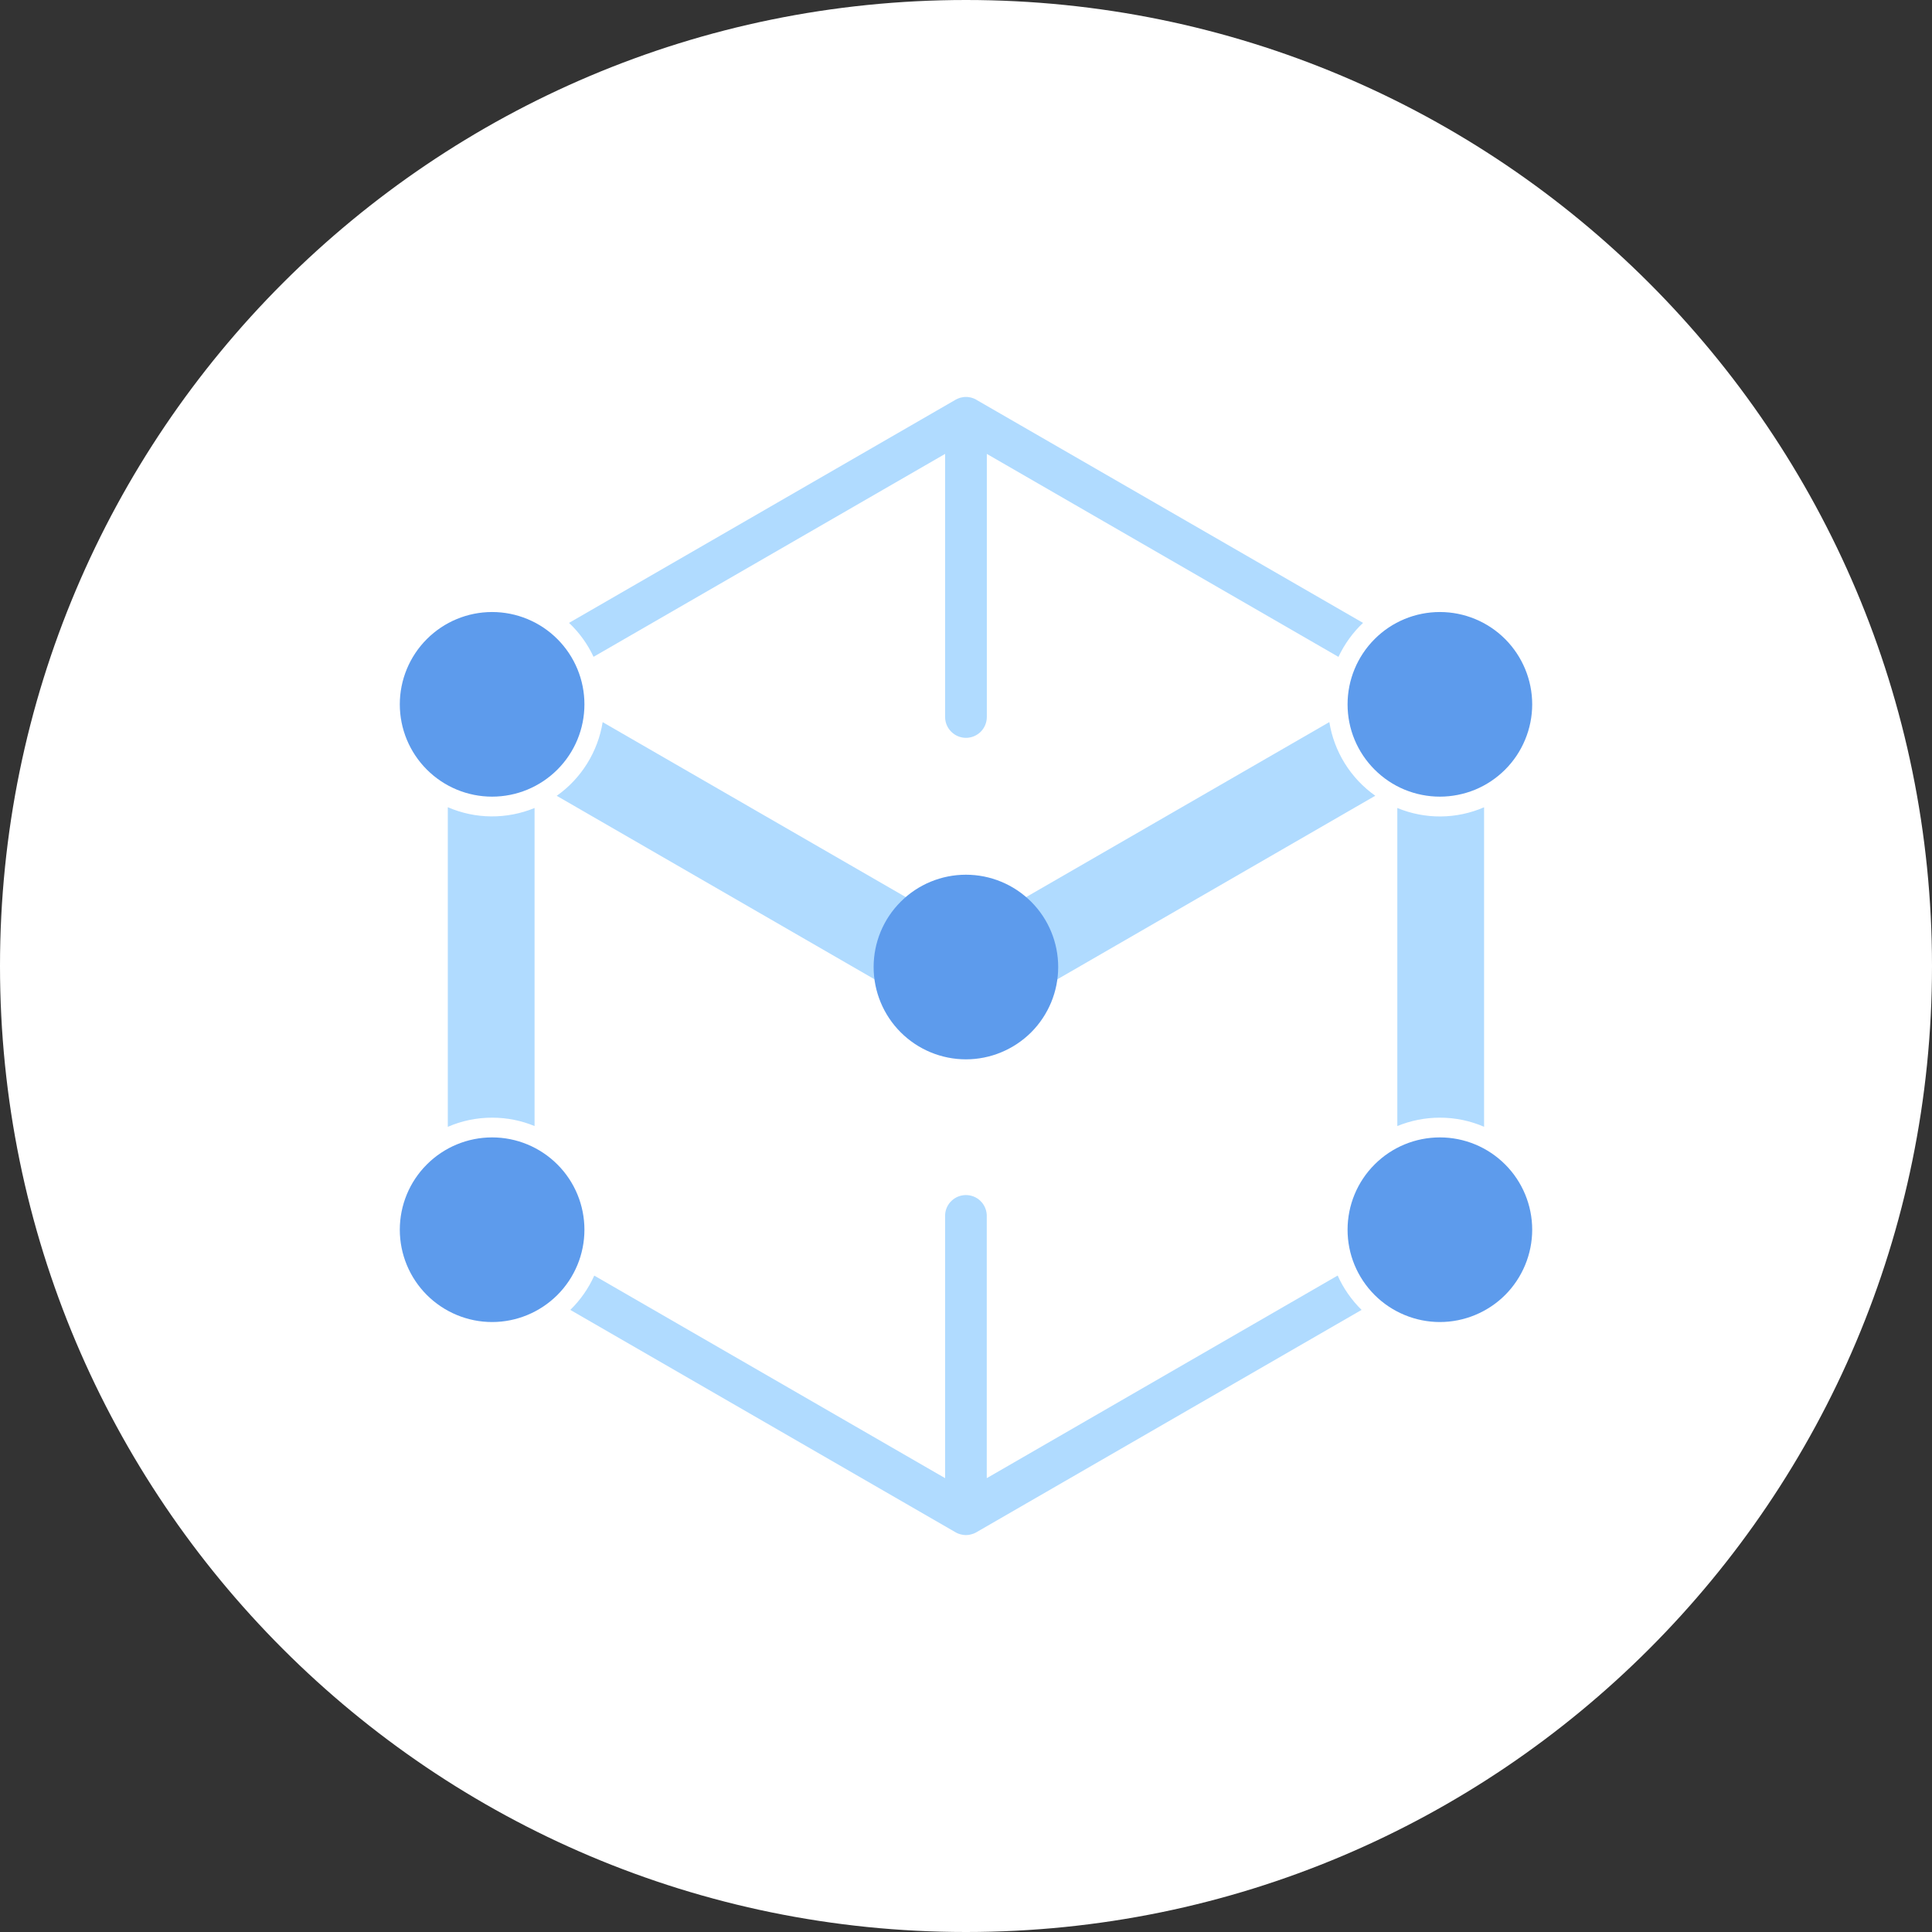 <svg width="32" height="32" viewBox="0 0 32 32" fill="none" xmlns="http://www.w3.org/2000/svg">
    <rect x="0" y="0" width="32" height="32" fill="#333333" stroke="none"/>
    <path fill-rule="evenodd" clip-rule="evenodd" d="M16 32C7.164 32 0 24.836 0 16C0 7.164 7.164 0 16 0C24.836 0 32 7.164 32 16C32 24.836 24.836 32 16 32Z" fill="white"/>
    <path fill-rule="evenodd" clip-rule="evenodd" d="M25.378 11.666C25.378 11.867 25.338 12.066 25.261 12.251C25.184 12.437 25.072 12.605 24.93 12.747C24.788 12.889 24.619 13.002 24.434 13.079C24.248 13.155 24.049 13.195 23.849 13.195C23.648 13.195 23.449 13.155 23.264 13.079C23.078 13.002 22.91 12.889 22.768 12.747C22.626 12.605 22.513 12.437 22.436 12.251C22.359 12.066 22.32 11.867 22.32 11.666C22.32 11.261 22.481 10.872 22.768 10.585C23.054 10.298 23.443 10.137 23.849 10.137C24.254 10.137 24.643 10.298 24.93 10.585C25.216 10.872 25.378 11.261 25.378 11.666ZM25.378 20.368C25.378 20.569 25.338 20.767 25.261 20.953C25.184 21.138 25.072 21.307 24.93 21.449C24.788 21.591 24.619 21.703 24.434 21.78C24.248 21.857 24.049 21.897 23.849 21.897C23.648 21.897 23.449 21.857 23.264 21.78C23.078 21.703 22.91 21.591 22.768 21.449C22.626 21.307 22.513 21.138 22.436 20.953C22.359 20.767 22.32 20.569 22.32 20.368C22.32 19.962 22.481 19.573 22.768 19.287C23.054 19 23.443 18.839 23.849 18.839C24.254 18.839 24.643 19 24.93 19.287C25.216 19.573 25.378 19.962 25.378 20.368ZM9.68 11.666C9.68 12.072 9.519 12.46 9.232 12.747C8.945 13.034 8.556 13.195 8.151 13.195C7.745 13.195 7.357 13.034 7.07 12.747C6.783 12.46 6.622 12.072 6.622 11.666C6.622 11.261 6.783 10.872 7.07 10.585C7.357 10.298 7.745 10.137 8.151 10.137C8.556 10.137 8.945 10.298 9.232 10.585C9.519 10.872 9.68 11.261 9.68 11.666ZM9.68 20.368C9.68 20.773 9.519 21.162 9.232 21.449C8.945 21.735 8.556 21.897 8.151 21.897C7.745 21.897 7.357 21.735 7.07 21.449C6.783 21.162 6.622 20.773 6.622 20.368C6.622 19.962 6.783 19.573 7.07 19.287C7.357 19 7.745 18.839 8.151 18.839C8.556 18.839 8.945 19 9.232 19.287C9.519 19.573 9.68 19.962 9.68 20.368Z" fill="#5D9BEC"/>
    <path fill-rule="evenodd" clip-rule="evenodd" d="M8.151 18.512C8.4 18.512 8.637 18.561 8.854 18.651V13.383C8.626 13.477 8.381 13.524 8.134 13.522C7.887 13.52 7.644 13.468 7.417 13.37V18.664C7.642 18.566 7.89 18.512 8.151 18.512ZM22.018 11.96L15.999 15.434L9.982 11.961C9.943 12.204 9.855 12.438 9.724 12.648C9.594 12.857 9.423 13.039 9.221 13.181L15.944 17.063L15.999 17.094L16.054 17.063L22.779 13.18C22.577 13.037 22.406 12.856 22.275 12.646C22.145 12.437 22.057 12.203 22.018 11.96ZM23.849 18.512C24.11 18.512 24.356 18.566 24.581 18.663V13.371C24.355 13.469 24.111 13.521 23.864 13.523C23.617 13.525 23.372 13.477 23.144 13.383V18.651C23.368 18.559 23.608 18.512 23.85 18.512" fill="#B0DBFF"/>
    <path fill-rule="evenodd" clip-rule="evenodd" d="M16.172 6.621L16.167 6.618L16.166 6.617C16.155 6.611 16.143 6.606 16.132 6.601L16.128 6.6L16.124 6.598L16.093 6.588L16.083 6.585C16.072 6.583 16.062 6.581 16.051 6.579L16.041 6.577C16.027 6.575 16.015 6.575 16.001 6.575H15.997C15.984 6.575 15.972 6.575 15.959 6.577H15.956L15.949 6.579C15.938 6.58 15.928 6.582 15.917 6.585L15.905 6.588L15.87 6.6C15.857 6.605 15.845 6.611 15.834 6.617H15.832L15.827 6.621L9.425 10.317C9.594 10.476 9.732 10.667 9.831 10.879L15.654 7.518V11.876C15.654 12.065 15.809 12.221 16 12.221C16.091 12.221 16.179 12.184 16.244 12.12C16.308 12.055 16.345 11.967 16.345 11.876V7.518L22.169 10.88C22.269 10.668 22.406 10.477 22.576 10.317L16.172 6.622V6.621Z" fill="#B0DBFF"/>
    <path fill-rule="evenodd" clip-rule="evenodd" d="M17.527 16.017C17.527 16.422 17.366 16.811 17.08 17.098C16.793 17.384 16.404 17.546 15.999 17.546C15.593 17.546 15.204 17.384 14.918 17.098C14.631 16.811 14.47 16.422 14.47 16.017C14.47 15.611 14.631 15.222 14.918 14.936C15.204 14.649 15.593 14.488 15.999 14.488C16.404 14.488 16.793 14.649 17.08 14.936C17.366 15.222 17.527 15.611 17.527 16.017Z" fill="#5D9BEC"/>
    <path fill-rule="evenodd" clip-rule="evenodd" d="M22.156 21.127L16.344 24.483V20.125C16.34 20.036 16.302 19.951 16.238 19.89C16.174 19.828 16.088 19.794 15.999 19.794C15.91 19.794 15.824 19.828 15.76 19.89C15.695 19.951 15.657 20.036 15.654 20.125V24.483L9.843 21.128C9.747 21.341 9.612 21.534 9.446 21.696L15.826 25.379L15.831 25.382L15.833 25.383C15.844 25.389 15.855 25.395 15.867 25.399L15.87 25.401L15.873 25.402C15.884 25.406 15.895 25.41 15.906 25.412L15.916 25.415C15.926 25.418 15.936 25.42 15.947 25.421L15.958 25.423C15.985 25.427 16.012 25.427 16.04 25.423H16.042L16.049 25.422L16.081 25.415L16.092 25.412C16.117 25.406 16.142 25.396 16.165 25.383H16.166L16.172 25.379L22.552 21.696C22.386 21.532 22.251 21.34 22.156 21.127" fill="#B0DBFF"/>
</svg>
